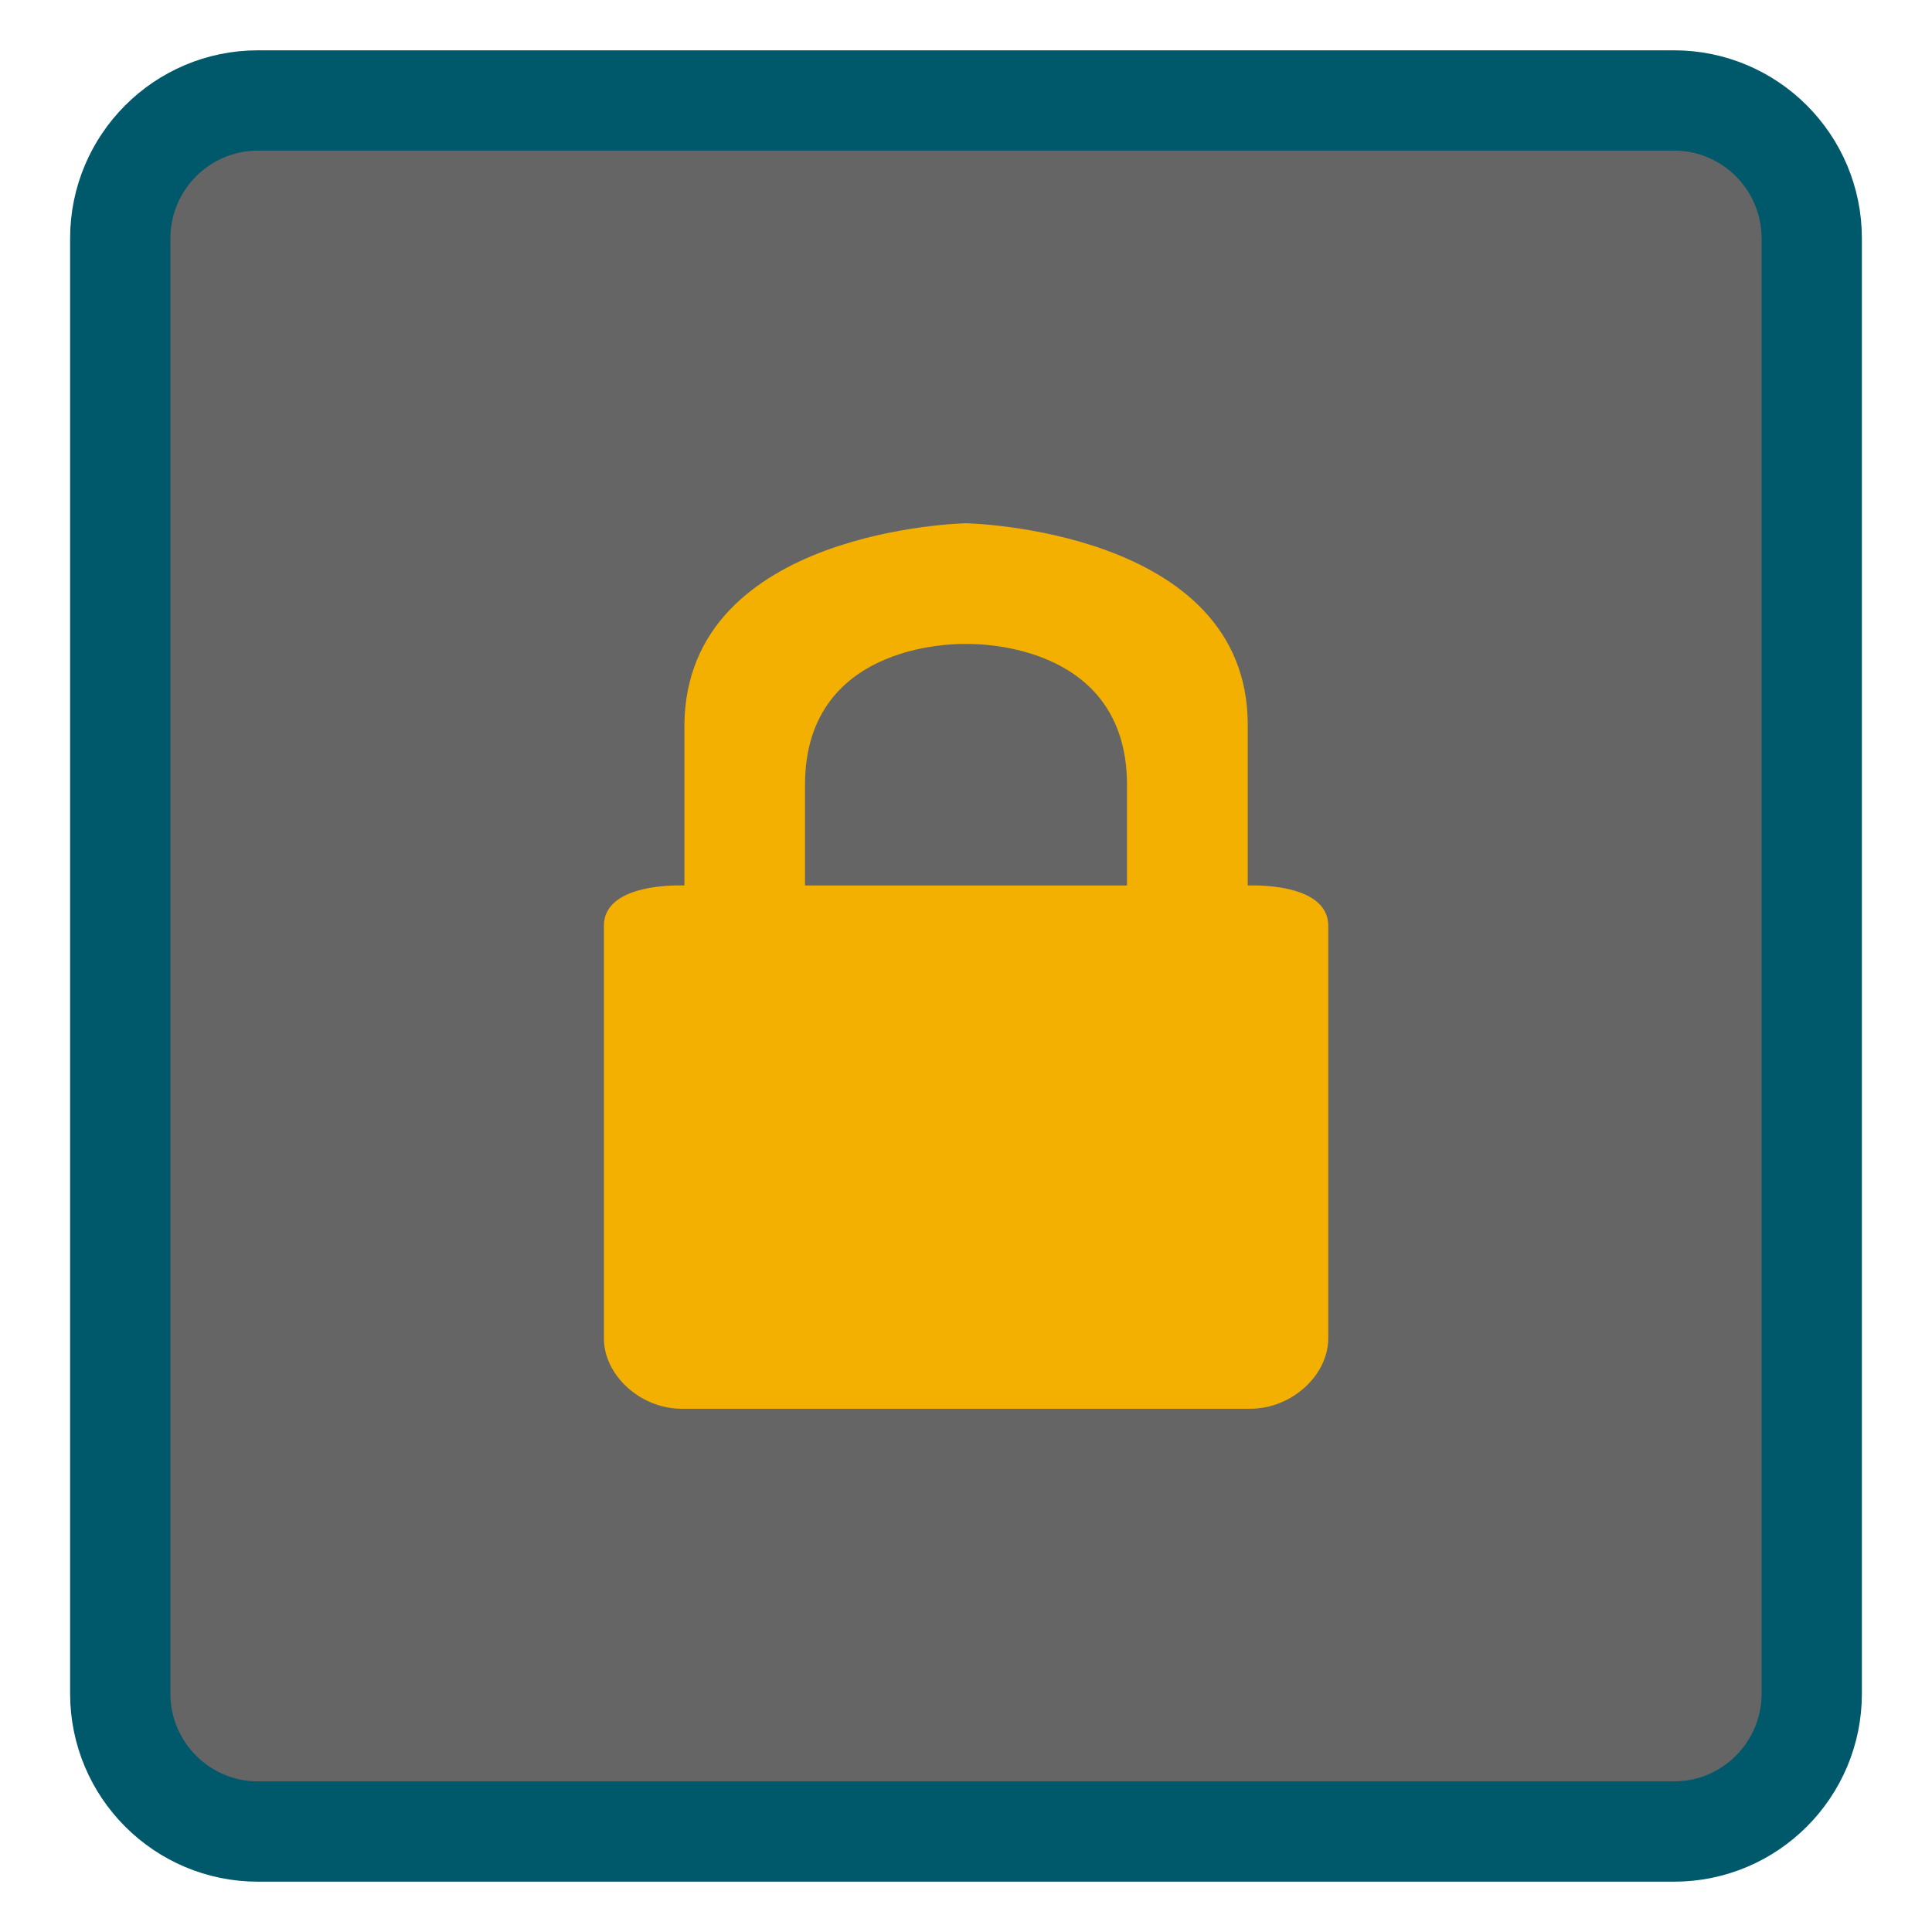 <!-- color: #686868 -->
<svg xmlns="http://www.w3.org/2000/svg" xmlns:xlink="http://www.w3.org/1999/xlink" width="48px" height="48px" viewBox="0 0 48 48" version="1.1">
<defs>
<clipPath id="clip1">
  <path d="M 15 13 L 33 13 L 33 35 L 15 35 Z M 15 13 "/>
</clipPath>
<clipPath id="clip2">
  <path d="M 47 24 C 47 36.707 36.695 47 24 47 C 11.305 47 1 36.707 1 24 C 1 11.293 11.305 1 24 1 C 36.695 1 47 11.293 47 24 Z M 47 24 "/>
</clipPath>
</defs>
<g id="surface1">
<path style="fill-rule:nonzero;fill:rgb(39.608%,39.608%,39.608%);fill-opacity:1;stroke-width:2.492;stroke-linecap:butt;stroke-linejoin:miter;stroke:rgb(0%,34.51%,41.961%);stroke-opacity:1;stroke-miterlimit:4;" d="M 6.41 2.496 L 41.59 2.496 C 43.48 2.496 45.012 4.031 45.012 5.922 L 45.012 42.078 C 45.012 43.969 43.48 45.504 41.59 45.504 L 6.41 45.504 C 4.52 45.504 2.988 43.969 2.988 42.078 L 2.988 5.922 C 2.988 4.031 4.52 2.496 6.41 2.496 Z M 6.41 2.496 "/>
<g clip-path="url(#clip1)" clip-rule="nonzero">
<g clip-path="url(#clip2)" clip-rule="nonzero">
<path style=" stroke:none;fill-rule:nonzero;fill:rgb(95.686%,69.02%,0%);fill-opacity:1;" d="M 24 13 C 24 13 30.992 13.137 31 18 L 31 22 C 31 22 33 21.898 33 23 L 33 33.25 C 33 34.176 32.082 35 31.07 35 L 16.93 35 C 15.922 35 15.004 34.176 15.004 33.25 L 15.004 23 C 15.004 21.898 17.004 22 17.004 22 L 17.004 18 C 17.055 13.129 24.004 13 24.004 13 M 24 16 C 24 16 20 15.848 20 19.5 L 20 22 L 28 22 L 28 19.5 C 28 15.848 24 16 24 16 M 24 16 "/>
</g>
</g>
</g>
</svg>
